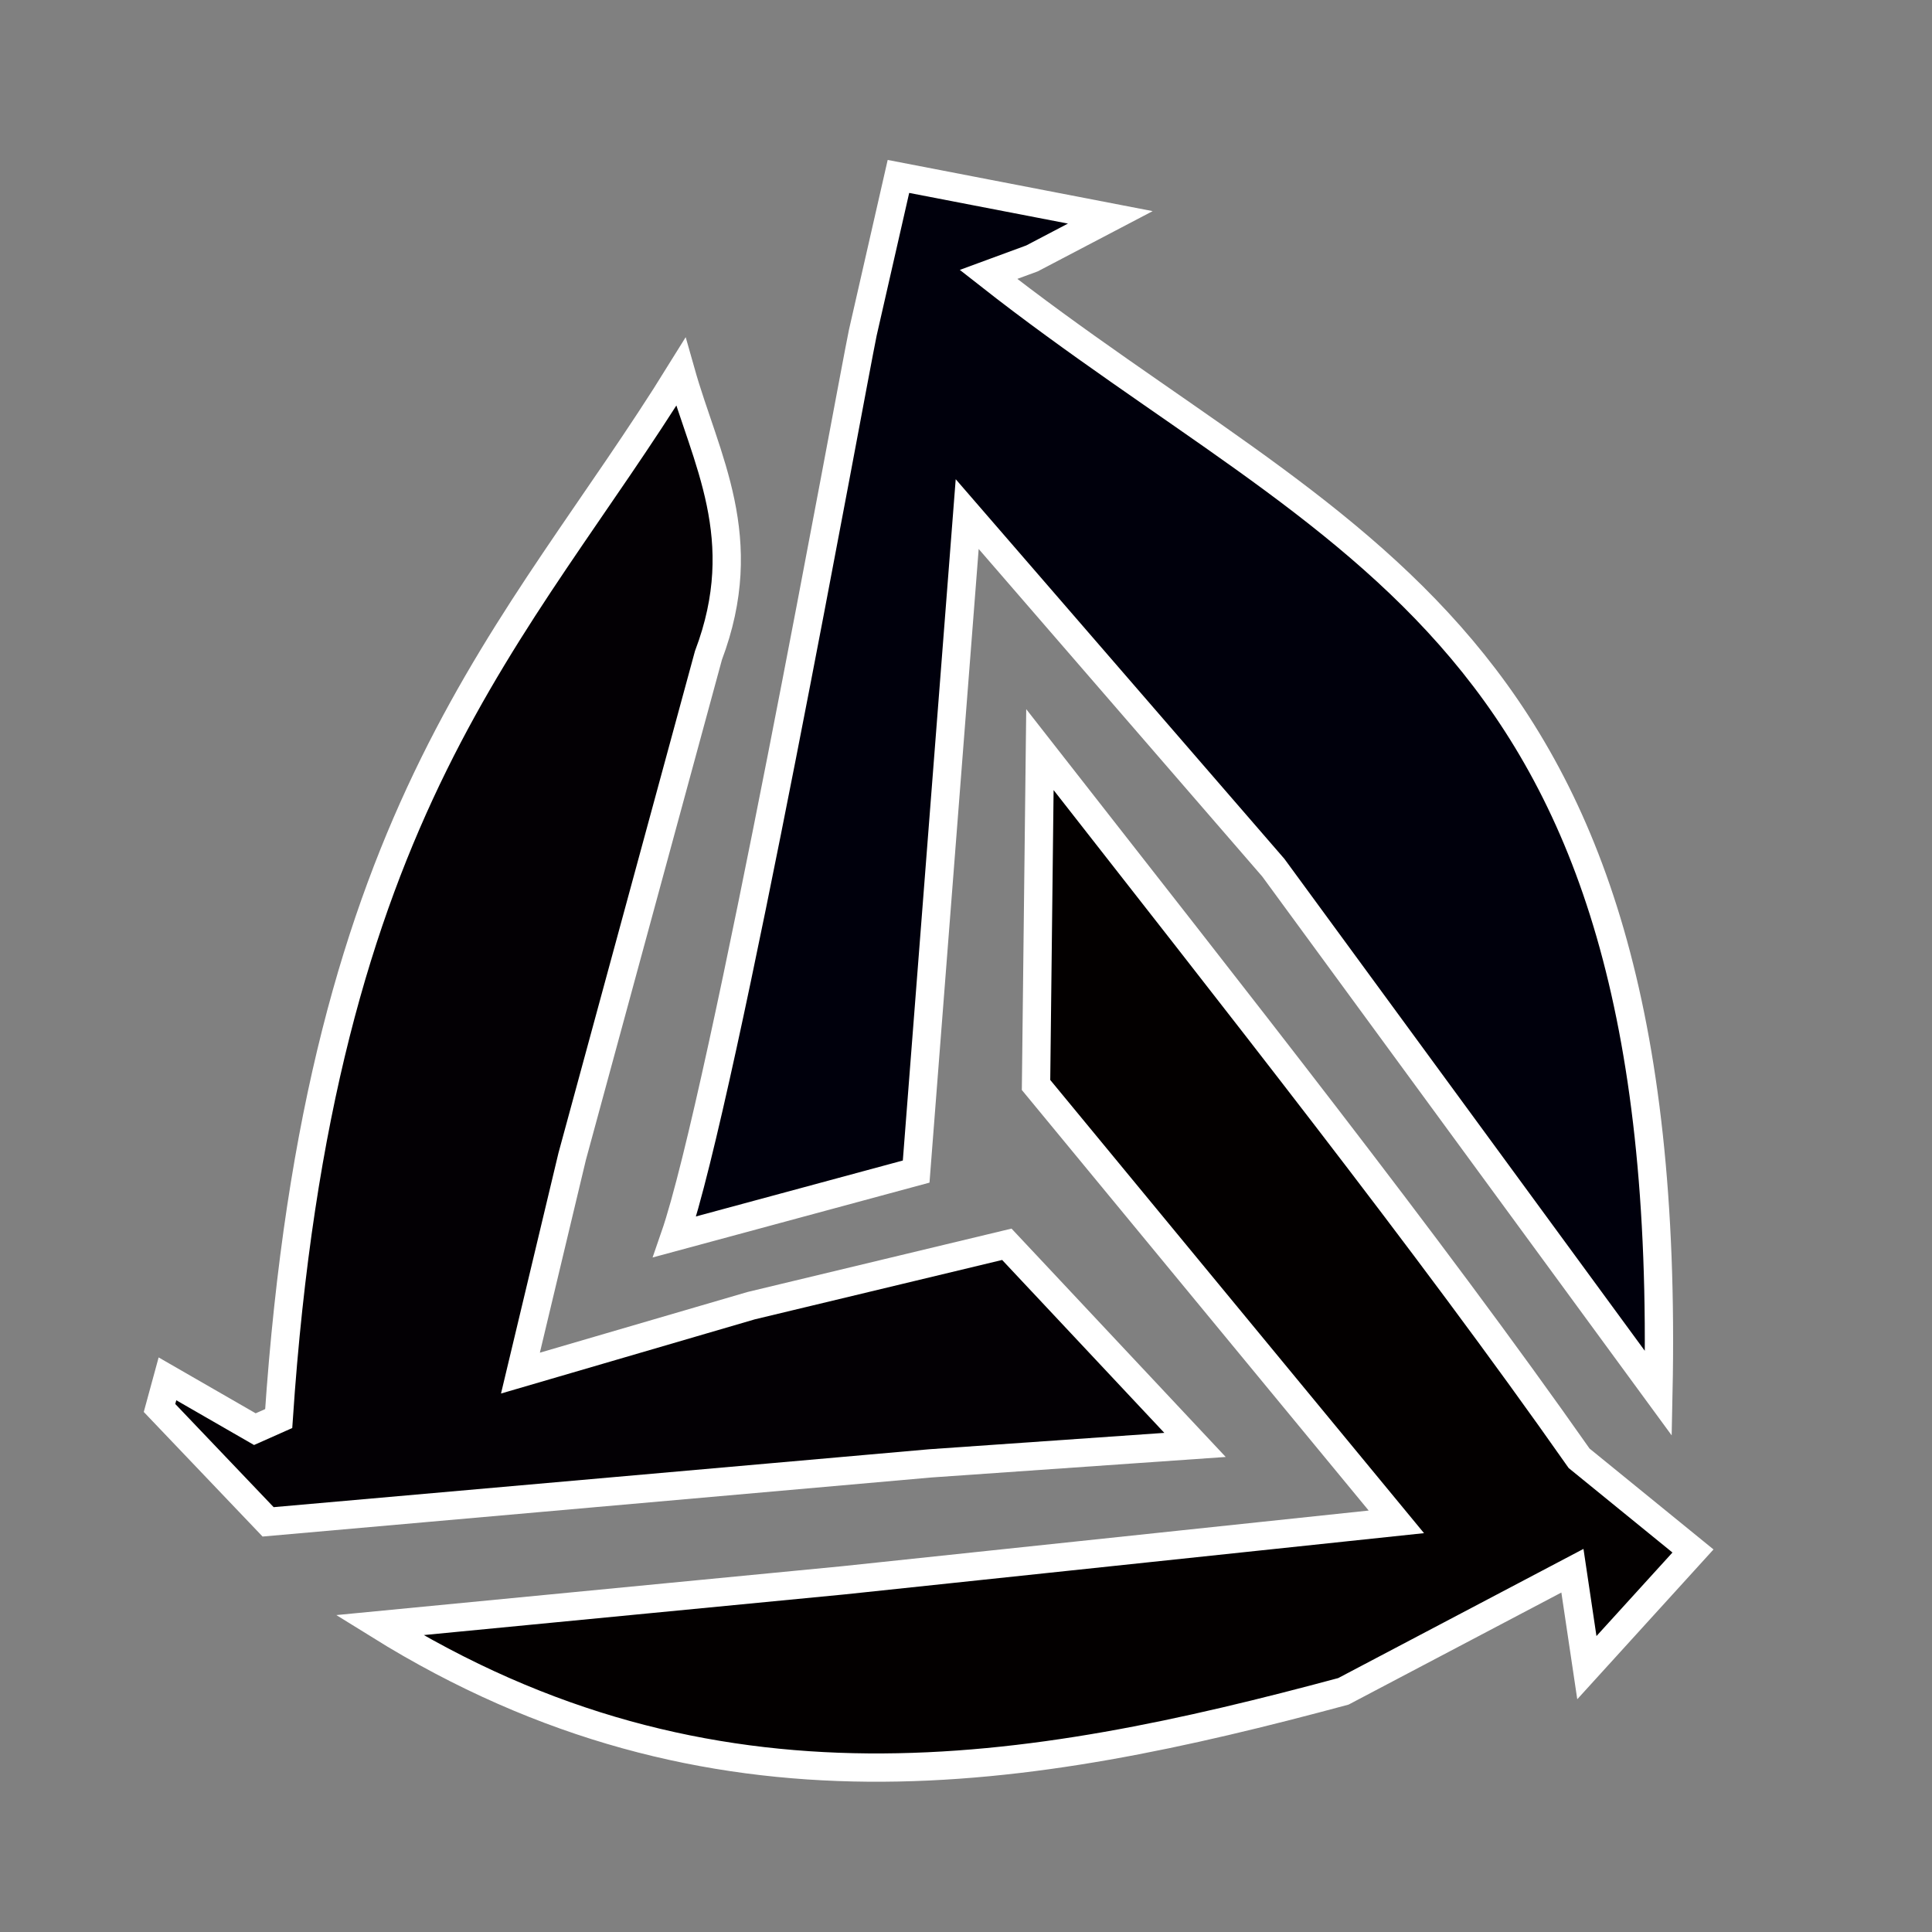 <?xml version="1.0" encoding="UTF-8" standalone="no"?>
<!-- Created with Inkscape (http://www.inkscape.org/) -->

<svg
   width="512"
   height="512"
   viewBox="0 0 512 512"
   version="1.1"
   id="svg1"
   inkscape:version="1.4 (e7c3feb1, 2024-10-09)"
   sodipodi:docname="murder-logo.svg"
   xmlns:inkscape="http://www.inkscape.org/namespaces/inkscape"
   xmlns:sodipodi="http://sodipodi.sourceforge.net/DTD/sodipodi-0.dtd"
   xmlns="http://www.w3.org/2000/svg"
   xmlns:svg="http://www.w3.org/2000/svg">
  <rect x="0" y="0" width="512" height="512" fill="#808080" stroke="none"/>
  <sodipodi:namedview
     id="namedview1"
     pagecolor="#505050"
     bordercolor="#ffffff"
     borderopacity="1"
     inkscape:showpageshadow="0"
     inkscape:pageopacity="0"
     inkscape:pagecheckerboard="1"
     inkscape:deskcolor="#505050"
     inkscape:document-units="px"
     inkscape:zoom="1.3408112"
     inkscape:cx="260.6631"
     inkscape:cy="300.19141"
     inkscape:window-width="1200"
     inkscape:window-height="1512"
     inkscape:window-x="1295"
     inkscape:window-y="77"
     inkscape:window-maximized="0"
     inkscape:current-layer="layer1" />
  <defs
     id="defs1" />
  <g
     inkscape:label="Layer 1"
     inkscape:groupmode="layer"
     id="layer1">
    <path
       style="fill:#030004;fill-opacity:1;stroke:#ffffff;stroke-width:7.5;stroke-opacity:1"
       d="m 71.051,403.306 -28.777,-30.18 2.106,-7.721 23.162,13.336 6.317,-2.807 C 84.8,213.248 137.06,168.617 180.422,98.564 c 6.58,23.273 19.09,44.005 7.319,75.142 l -36.114,132.787 -13.707,57.394 61.134,-17.869 67.77,-16.271 49.87,53.172 -70.19,4.891 z"
       id="path1"
       sodipodi:nodetypes="cccccccccccccc" />
    <path
       style="fill:#00000c;fill-opacity:1;stroke:#ffffff;stroke-width:7.5;stroke-opacity:1"
       d="m 178.805,327.776 c 12.738,-36.748 46.44,-223.022 49.849,-239.62 l 9.442,-41.401 56.15,10.846 -20.766,10.884 -11.52,4.239 C 355.46,146.149 443.78,165.431 439.492,369.244 L 337.443,229.944 256.317,136.239 242.793,310.478 Z"
       id="path2"
       sodipodi:nodetypes="ccccccccccc" />
    <path
       style="fill:#030000;fill-opacity:1;stroke:#ffffff;stroke-width:7.5;stroke-opacity:1"
       d="m 275.588,198.659 c 51.736,66.174 102.673,130.495 142.889,187.802 l 30.18,24.565 -28.122,30.92 -3.827,-25.689 -60.698,31.968 C 272.618,470.671 188.75,485.489 100.529,430.679 L 223.458,418.804 370.048,403.306 274.562,287.53 Z"
       id="path3"
       sodipodi:nodetypes="ccccccccccc" />
  </g>
</svg>
